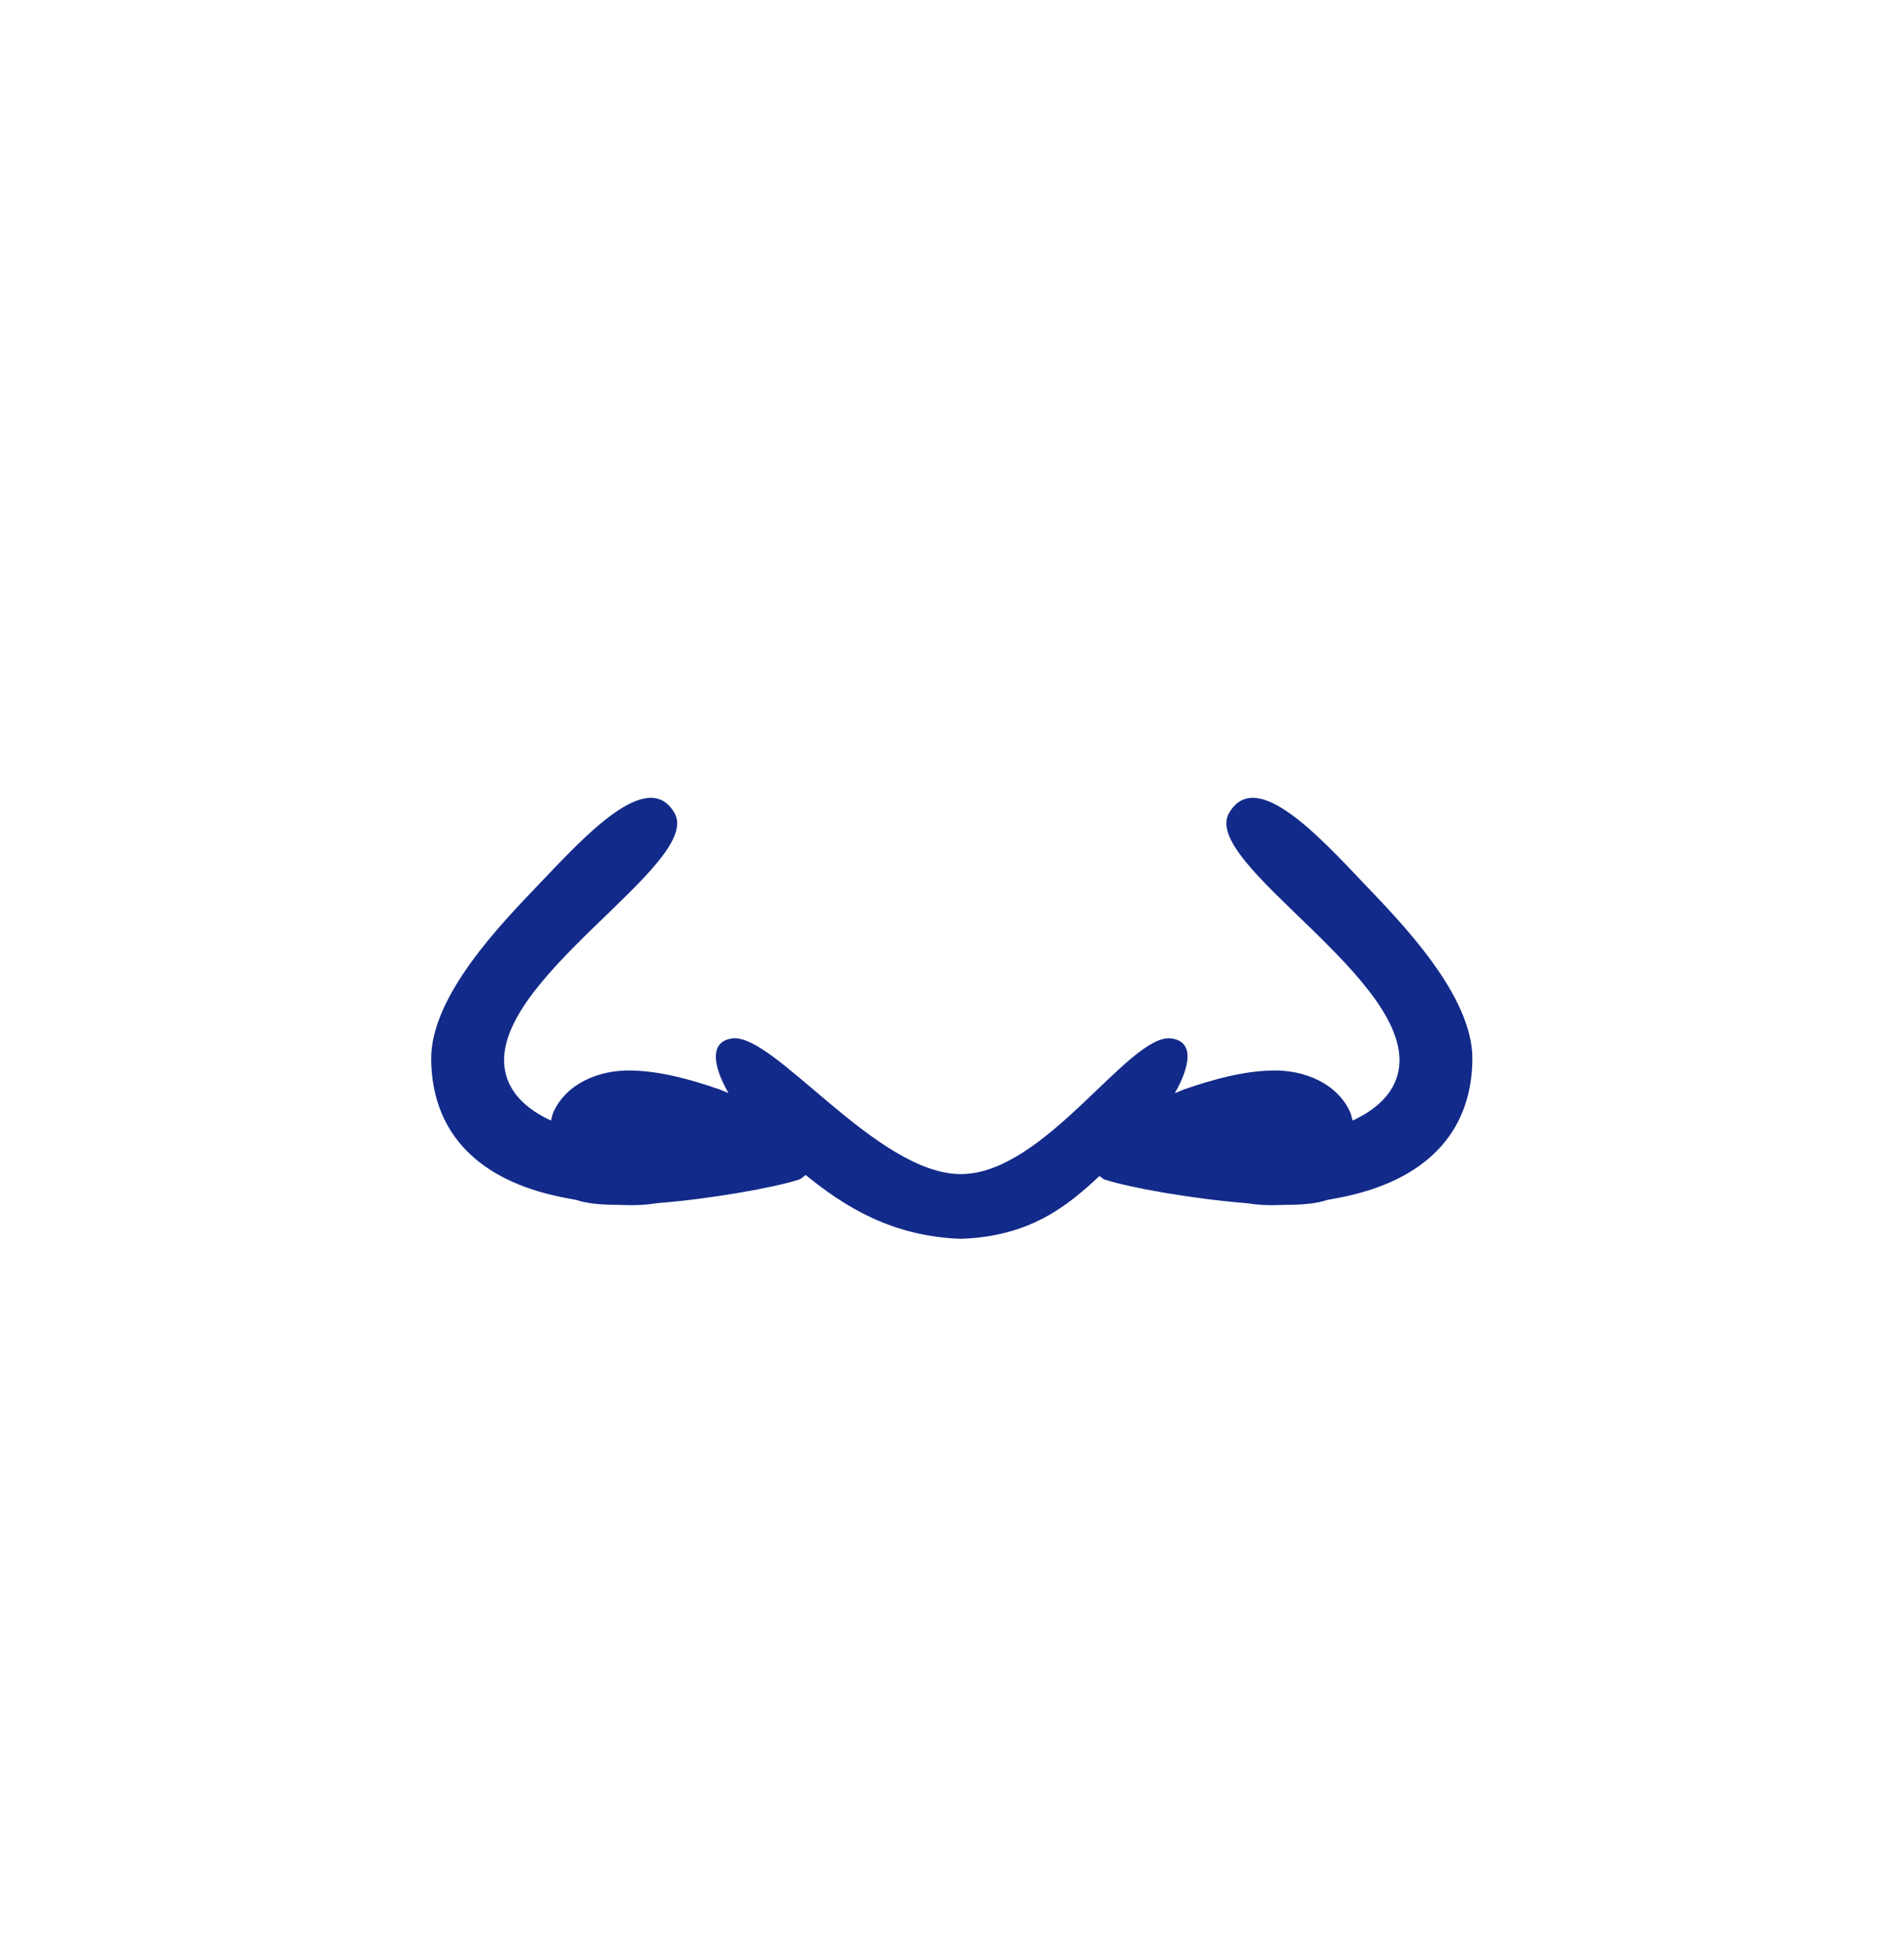 <svg xmlns="http://www.w3.org/2000/svg" xml:space="preserve" viewBox="0 0 215 220"><path d="M154.136 99.899c-5.181-5.443-12.329-13.294-15.343-8.096-3.317 5.721 21.232 18.973 19.11 29.214-.525 2.533-2.56 4.326-5.163 5.525-.11-.333-.154-.684-.304-1.003-1.538-3.284-5.211-4.695-8.652-4.649-3.379.044-6.854 1.023-10.026 2.12-.374.129-.729.307-1.099.445 1.731-3.032 2.23-5.828-.382-6.186-4.732-.647-14.246 15.321-23.773 15.321s-21.096-15.968-25.828-15.321c-2.621.359-2.152 3.137-.416 6.173-.36-.134-.704-.307-1.067-.432-3.172-1.096-6.647-2.076-10.025-2.12-3.441-.046-7.114 1.365-8.652 4.649-.149.319-.193.67-.304 1.003-2.603-1.199-4.638-2.992-5.163-5.525-2.122-10.24 22.427-23.492 19.11-29.214-3.014-5.198-10.161 2.653-15.343 8.096-3.999 4.201-12.192 12.511-12.126 19.728.071 7.764 4.661 13.23 13.816 15.369.893.209 1.746.366 2.593.518 1.081.38 2.702.553 4.722.552 1.607.078 3.056.029 4.272-.183 6.162-.482 13.272-1.752 16.113-2.67.321-.104.512-.345.767-.523 4.309 3.511 9.666 6.931 17.532 7.211 7.778-.278 11.936-3.625 15.647-7.094.209.127.346.326.595.406 2.84.918 9.951 2.188 16.113 2.67 1.216.212 2.665.261 4.272.183 2.02.002 3.64-.171 4.721-.551.847-.152 1.7-.309 2.594-.518 9.154-2.139 13.744-7.605 13.815-15.369.066-7.218-8.127-15.527-12.126-19.729" style="fill:#122a89"/></svg>